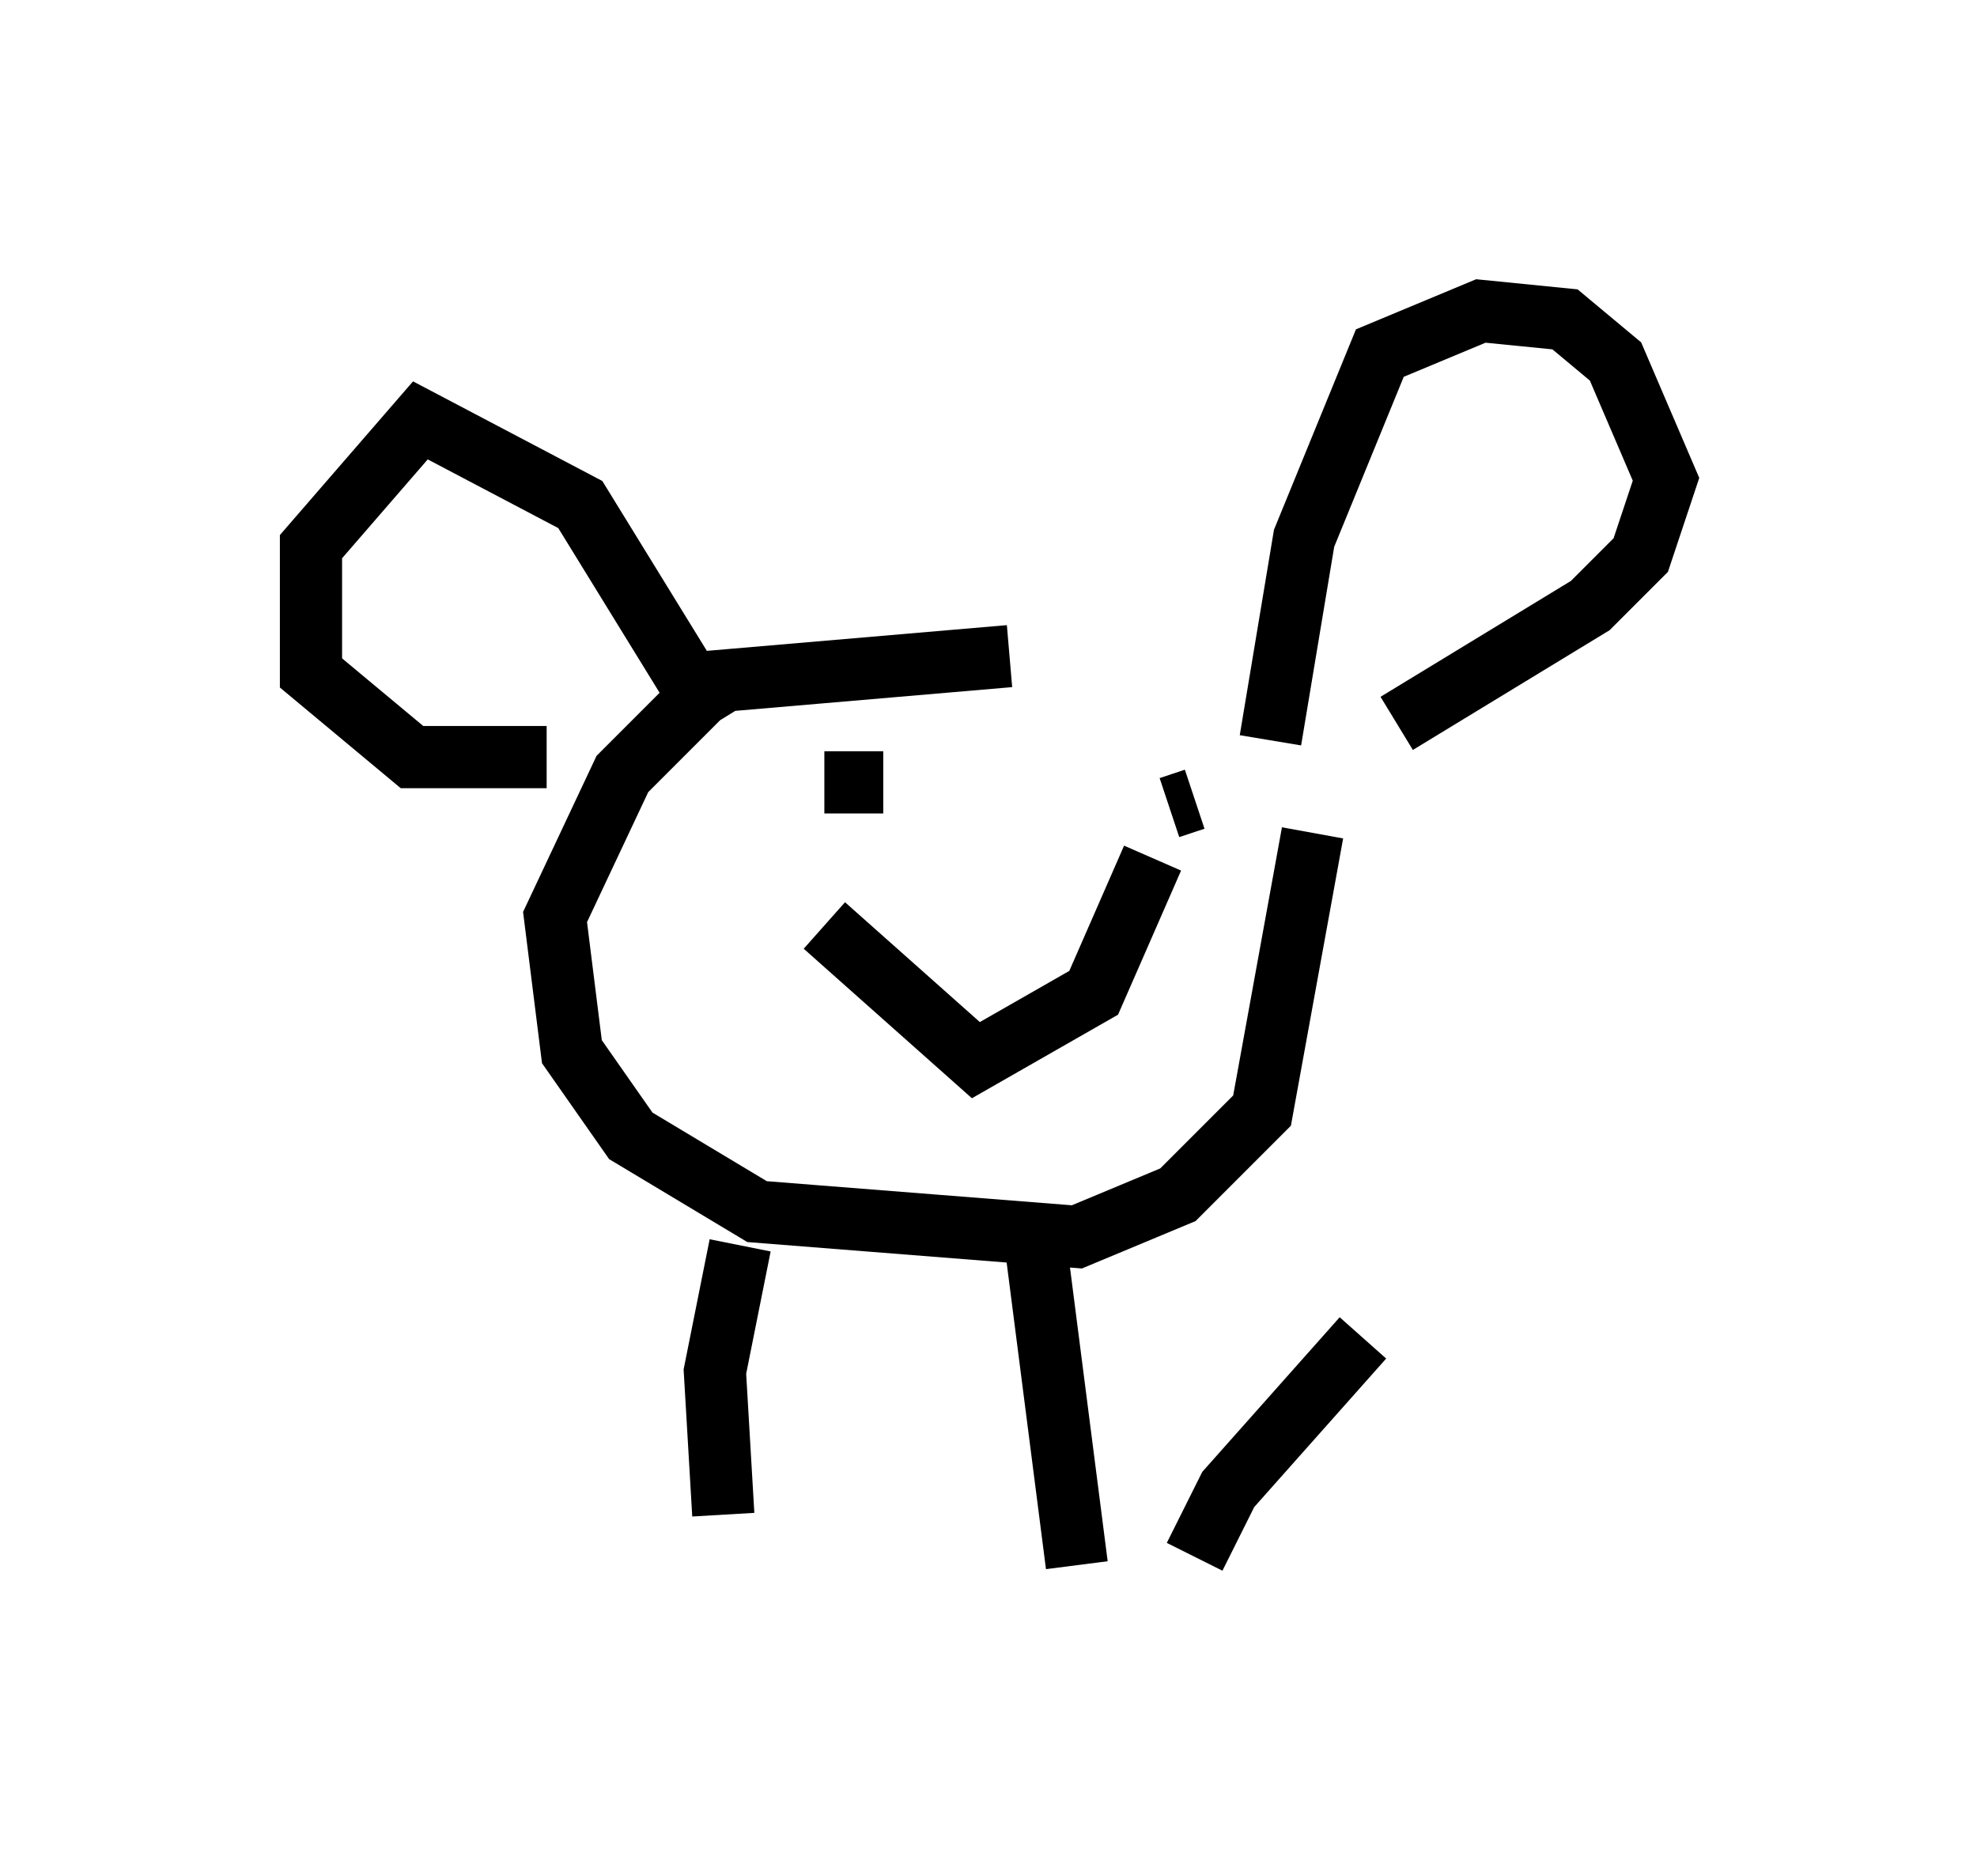 <?xml version="1.0" encoding="utf-8" ?>
<svg baseProfile="full" height="30.162" version="1.1" width="31.786" xmlns="http://www.w3.org/2000/svg" xmlns:ev="http://www.w3.org/2001/xml-events" xmlns:xlink="http://www.w3.org/1999/xlink"><defs /><rect fill="white" height="30.162" width="31.786" x="0" y="0" /><path d="M22.456, 12.713 m-6.225, -2.165 l-4.736, 0.406 -1.488, 1.488 l-1.083, 2.3 0.271, 2.165 l0.947, 1.353 2.03, 1.218 l5.142, 0.406 1.624, -0.677 l1.353, -1.353 0.812, -4.465 m-0.677, -1.488 l0.541, -3.248 1.218, -2.977 l1.624, -0.677 1.353, 0.135 l0.812, 0.677 0.812, 1.894 l-0.406, 1.218 -0.812, 0.812 l-3.112, 1.894 m-10.961, 0.0 l-2.165, -3.518 -2.571, -1.353 l-1.759, 2.03 0.0, 2.03 l1.624, 1.353 2.165, 0.0 m4.465, 0.406 l0.947, 0.0 m4.601, 0.406 l0.406, -0.135 m-5.954, 2.03 l2.436, 2.165 1.894, -1.083 l0.947, -2.165 m-6.631, 6.225 l-0.406, 2.03 0.135, 2.3 m5.007, -4.465 l0.677, 5.277 m1.894, -0.135 l0.541, -1.083 2.165, -2.436 " fill="none" stroke="black" stroke-width="1" /></svg>